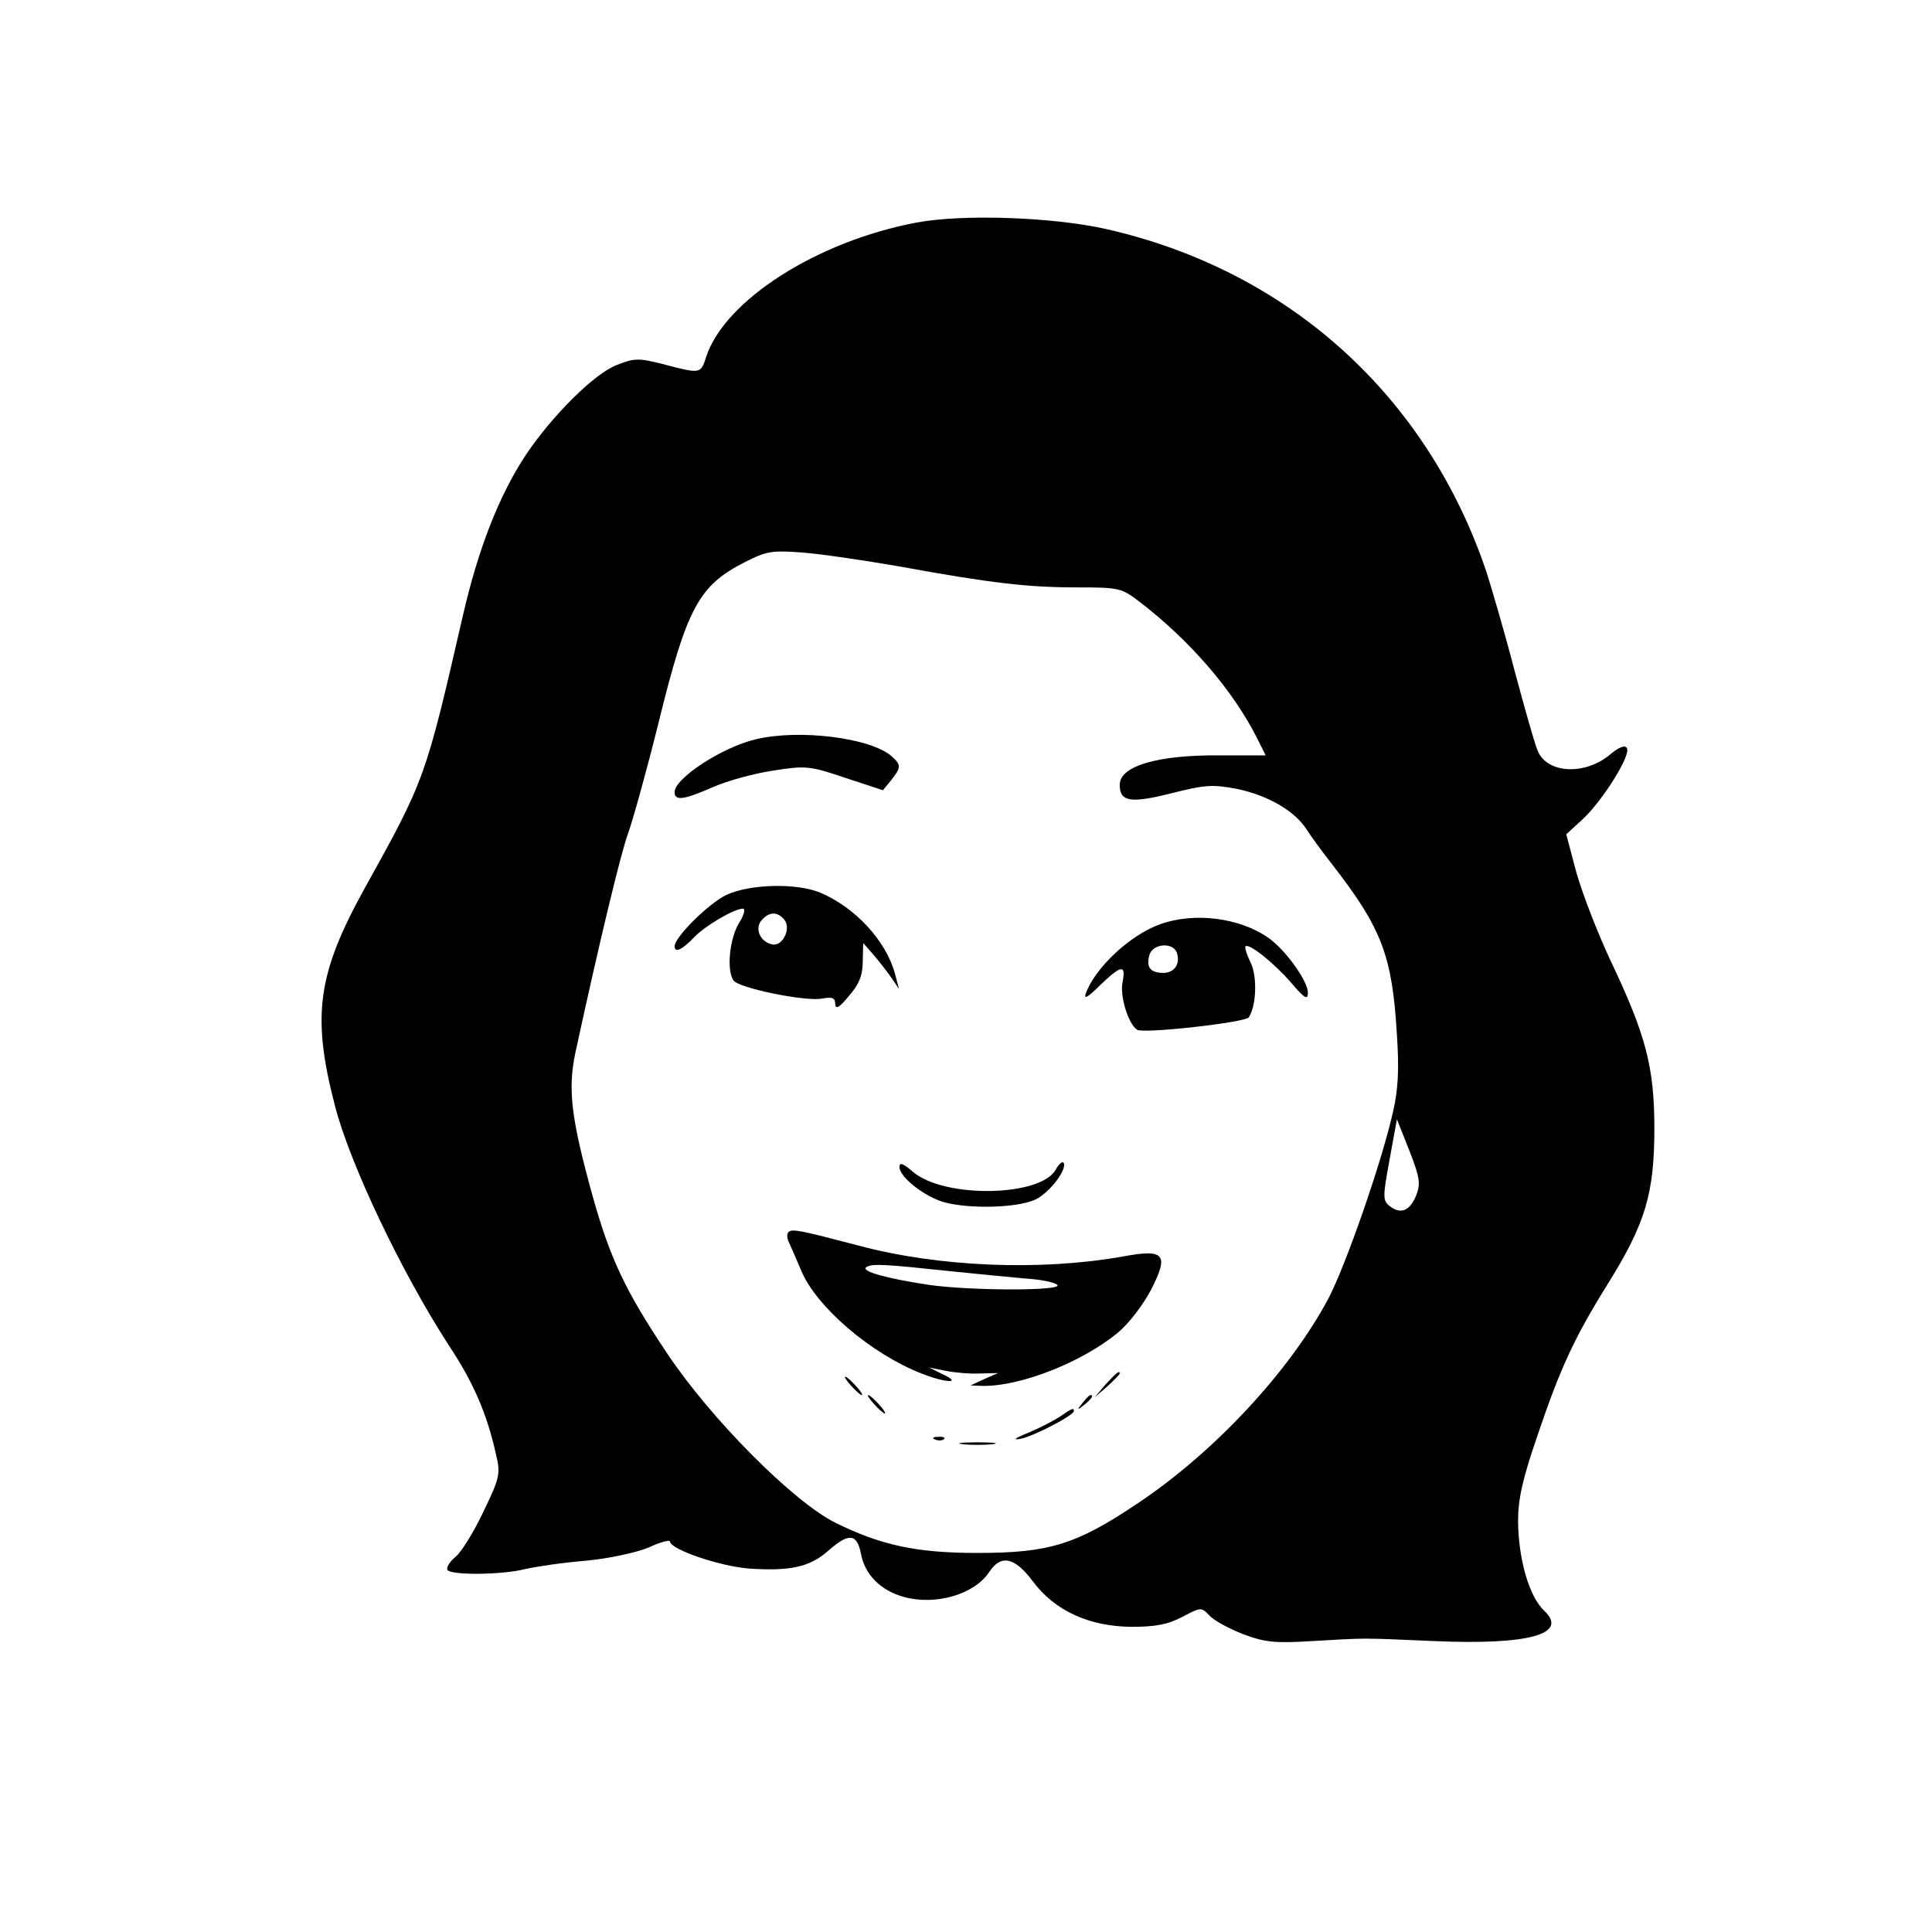 <?xml version="1.0" standalone="no"?>
<!DOCTYPE svg PUBLIC "-//W3C//DTD SVG 20010904//EN"
 "http://www.w3.org/TR/2001/REC-SVG-20010904/DTD/svg10.dtd">
<svg version="1.0" xmlns="http://www.w3.org/2000/svg"
 width="421pt" height="421pt" viewBox="0 0 421 421"
 preserveAspectRatio="xMidYMid meet">
<g transform="translate(0,421) scale(0.1,-0.1)"
fill="#000000" stroke="none">
<path d="M1997 3725 c-217 -41 -417 -169 -458 -292 -12 -38 -12 -38 -92 -17
-55 14 -64 14 -102 -1 -49 -18 -142 -111 -199 -196 -58 -88 -103 -202 -137
-349 -82 -357 -83 -359 -214 -595 -104 -188 -116 -279 -65 -475 33 -128 146
-364 247 -520 55 -83 84 -150 104 -240 10 -42 8 -50 -28 -125 -21 -44 -48 -88
-61 -98 -12 -10 -20 -23 -17 -28 8 -12 120 -11 170 2 22 5 81 14 131 18 53 5
111 18 138 29 25 12 46 17 46 13 0 -17 108 -54 172 -59 89 -6 132 3 172 38 45
40 63 39 72 -5 8 -46 43 -81 94 -95 70 -19 154 6 186 55 25 38 55 32 94 -20
48 -65 123 -99 215 -100 53 0 80 5 112 22 40 21 41 21 58 3 10 -11 43 -29 74
-41 48 -18 70 -20 151 -15 121 7 102 7 264 0 207 -9 295 15 241 66 -33 31 -56
112 -57 194 0 49 9 91 42 187 50 148 81 215 154 332 81 130 101 196 101 337 0
135 -18 204 -97 370 -27 58 -60 143 -73 189 l-22 83 36 33 c43 40 106 140 96
155 -4 7 -17 2 -35 -13 -56 -48 -141 -43 -160 9 -6 14 -28 92 -50 174 -21 81
-49 176 -60 211 -129 386 -432 660 -830 750 -116 26 -312 33 -413 14z m-39
-749 c202 -37 283 -46 389 -46 91 0 97 -1 137 -32 108 -83 201 -190 254 -294
l20 -40 -101 0 c-134 1 -217 -23 -217 -64 0 -37 23 -41 111 -19 75 19 91 20
144 10 68 -14 126 -48 152 -88 10 -16 35 -50 57 -78 107 -138 130 -198 140
-370 5 -75 3 -119 -9 -170 -25 -110 -102 -331 -140 -404 -84 -158 -248 -335
-416 -447 -134 -90 -193 -108 -349 -108 -131 0 -209 16 -310 66 -92 46 -272
227 -367 370 -91 136 -124 207 -162 343 -47 170 -54 232 -37 312 53 244 99
435 115 478 10 28 40 135 66 240 62 252 88 299 188 350 47 24 59 26 125 21 40
-3 135 -17 210 -30z m1128 -1371 c-14 -34 -34 -42 -58 -23 -15 12 -15 20 0
101 l16 88 27 -68 c23 -59 25 -72 15 -98z"/>
<path d="M1647 2599 c-73 -17 -177 -85 -177 -115 0 -20 20 -17 84 11 32 14 91
30 132 36 70 11 79 10 156 -16 l82 -27 18 22 c22 28 22 33 1 52 -45 40 -201
60 -296 37z"/>
<path d="M1583 2260 c-38 -18 -113 -92 -113 -112 0 -15 16 -8 41 18 24 26 89
64 108 64 6 0 2 -15 -9 -32 -20 -33 -27 -102 -12 -124 10 -17 158 -47 193 -40
23 4 29 2 29 -12 1 -12 9 -8 30 18 22 25 30 45 30 75 l1 40 22 -25 c12 -14 30
-37 39 -50 l17 -25 -9 34 c-20 72 -87 144 -163 176 -51 21 -152 19 -204 -5z
m126 -54 c16 -19 -4 -59 -26 -54 -26 5 -39 34 -24 52 17 20 35 20 50 2z"/>
<path d="M2528 2196 c-65 -23 -142 -95 -162 -151 -5 -14 5 -8 31 18 47 45 57
46 49 6 -6 -30 13 -91 32 -103 14 -9 236 16 243 27 17 25 19 90 4 120 -8 16
-13 32 -11 35 8 7 63 -37 100 -80 29 -34 36 -38 36 -21 0 25 -49 94 -87 120
-62 43 -160 56 -235 29z m36 -61 c9 -24 -4 -45 -29 -45 -29 0 -38 13 -30 40 8
24 50 27 59 5z"/>
<path d="M1960 1667 c0 -22 55 -65 98 -77 57 -15 159 -12 198 6 32 15 72 69
61 81 -3 2 -10 -4 -16 -15 -32 -60 -242 -64 -311 -6 -22 19 -30 22 -30 11z"/>
<path d="M1718 1525 c-4 -4 -3 -15 2 -24 4 -9 16 -36 26 -60 33 -79 152 -181
262 -224 53 -21 90 -22 47 -2 l-30 15 35 -7 c19 -4 53 -7 75 -6 l40 1 -30 -13
-30 -14 27 -1 c82 -1 215 51 294 116 23 19 54 59 72 93 40 78 30 90 -61 73
-180 -32 -402 -23 -577 24 -126 33 -144 37 -152 29z m352 -85 c58 -6 132 -13
164 -16 33 -2 64 -8 70 -14 13 -13 -185 -13 -279 0 -93 14 -151 30 -137 39 13
8 42 6 182 -9z"/>
<path d="M2409 1193 l-24 -28 28 24 c15 14 27 26 27 28 0 8 -8 1 -31 -24z"/>
<path d="M1855 1190 c10 -11 20 -20 23 -20 3 0 -3 9 -13 20 -10 11 -20 20 -23
20 -3 0 3 -9 13 -20z"/>
<path d="M1905 1150 c10 -11 20 -20 23 -20 3 0 -3 9 -13 20 -10 11 -20 20 -23
20 -3 0 3 -9 13 -20z"/>
<path d="M2359 1153 c-13 -16 -12 -17 4 -4 16 13 21 21 13 21 -2 0 -10 -8 -17
-17z"/>
<path d="M2311 1124 c-13 -9 -44 -25 -70 -36 -30 -12 -36 -17 -16 -13 29 6
115 51 115 60 0 8 -4 6 -29 -11z"/>
<path d="M2038 1073 c7 -3 16 -2 19 1 4 3 -2 6 -13 5 -11 0 -14 -3 -6 -6z"/>
<path d="M2098 1063 c17 -2 47 -2 65 0 17 2 3 4 -33 4 -36 0 -50 -2 -32 -4z"/>
</g>
</svg>
